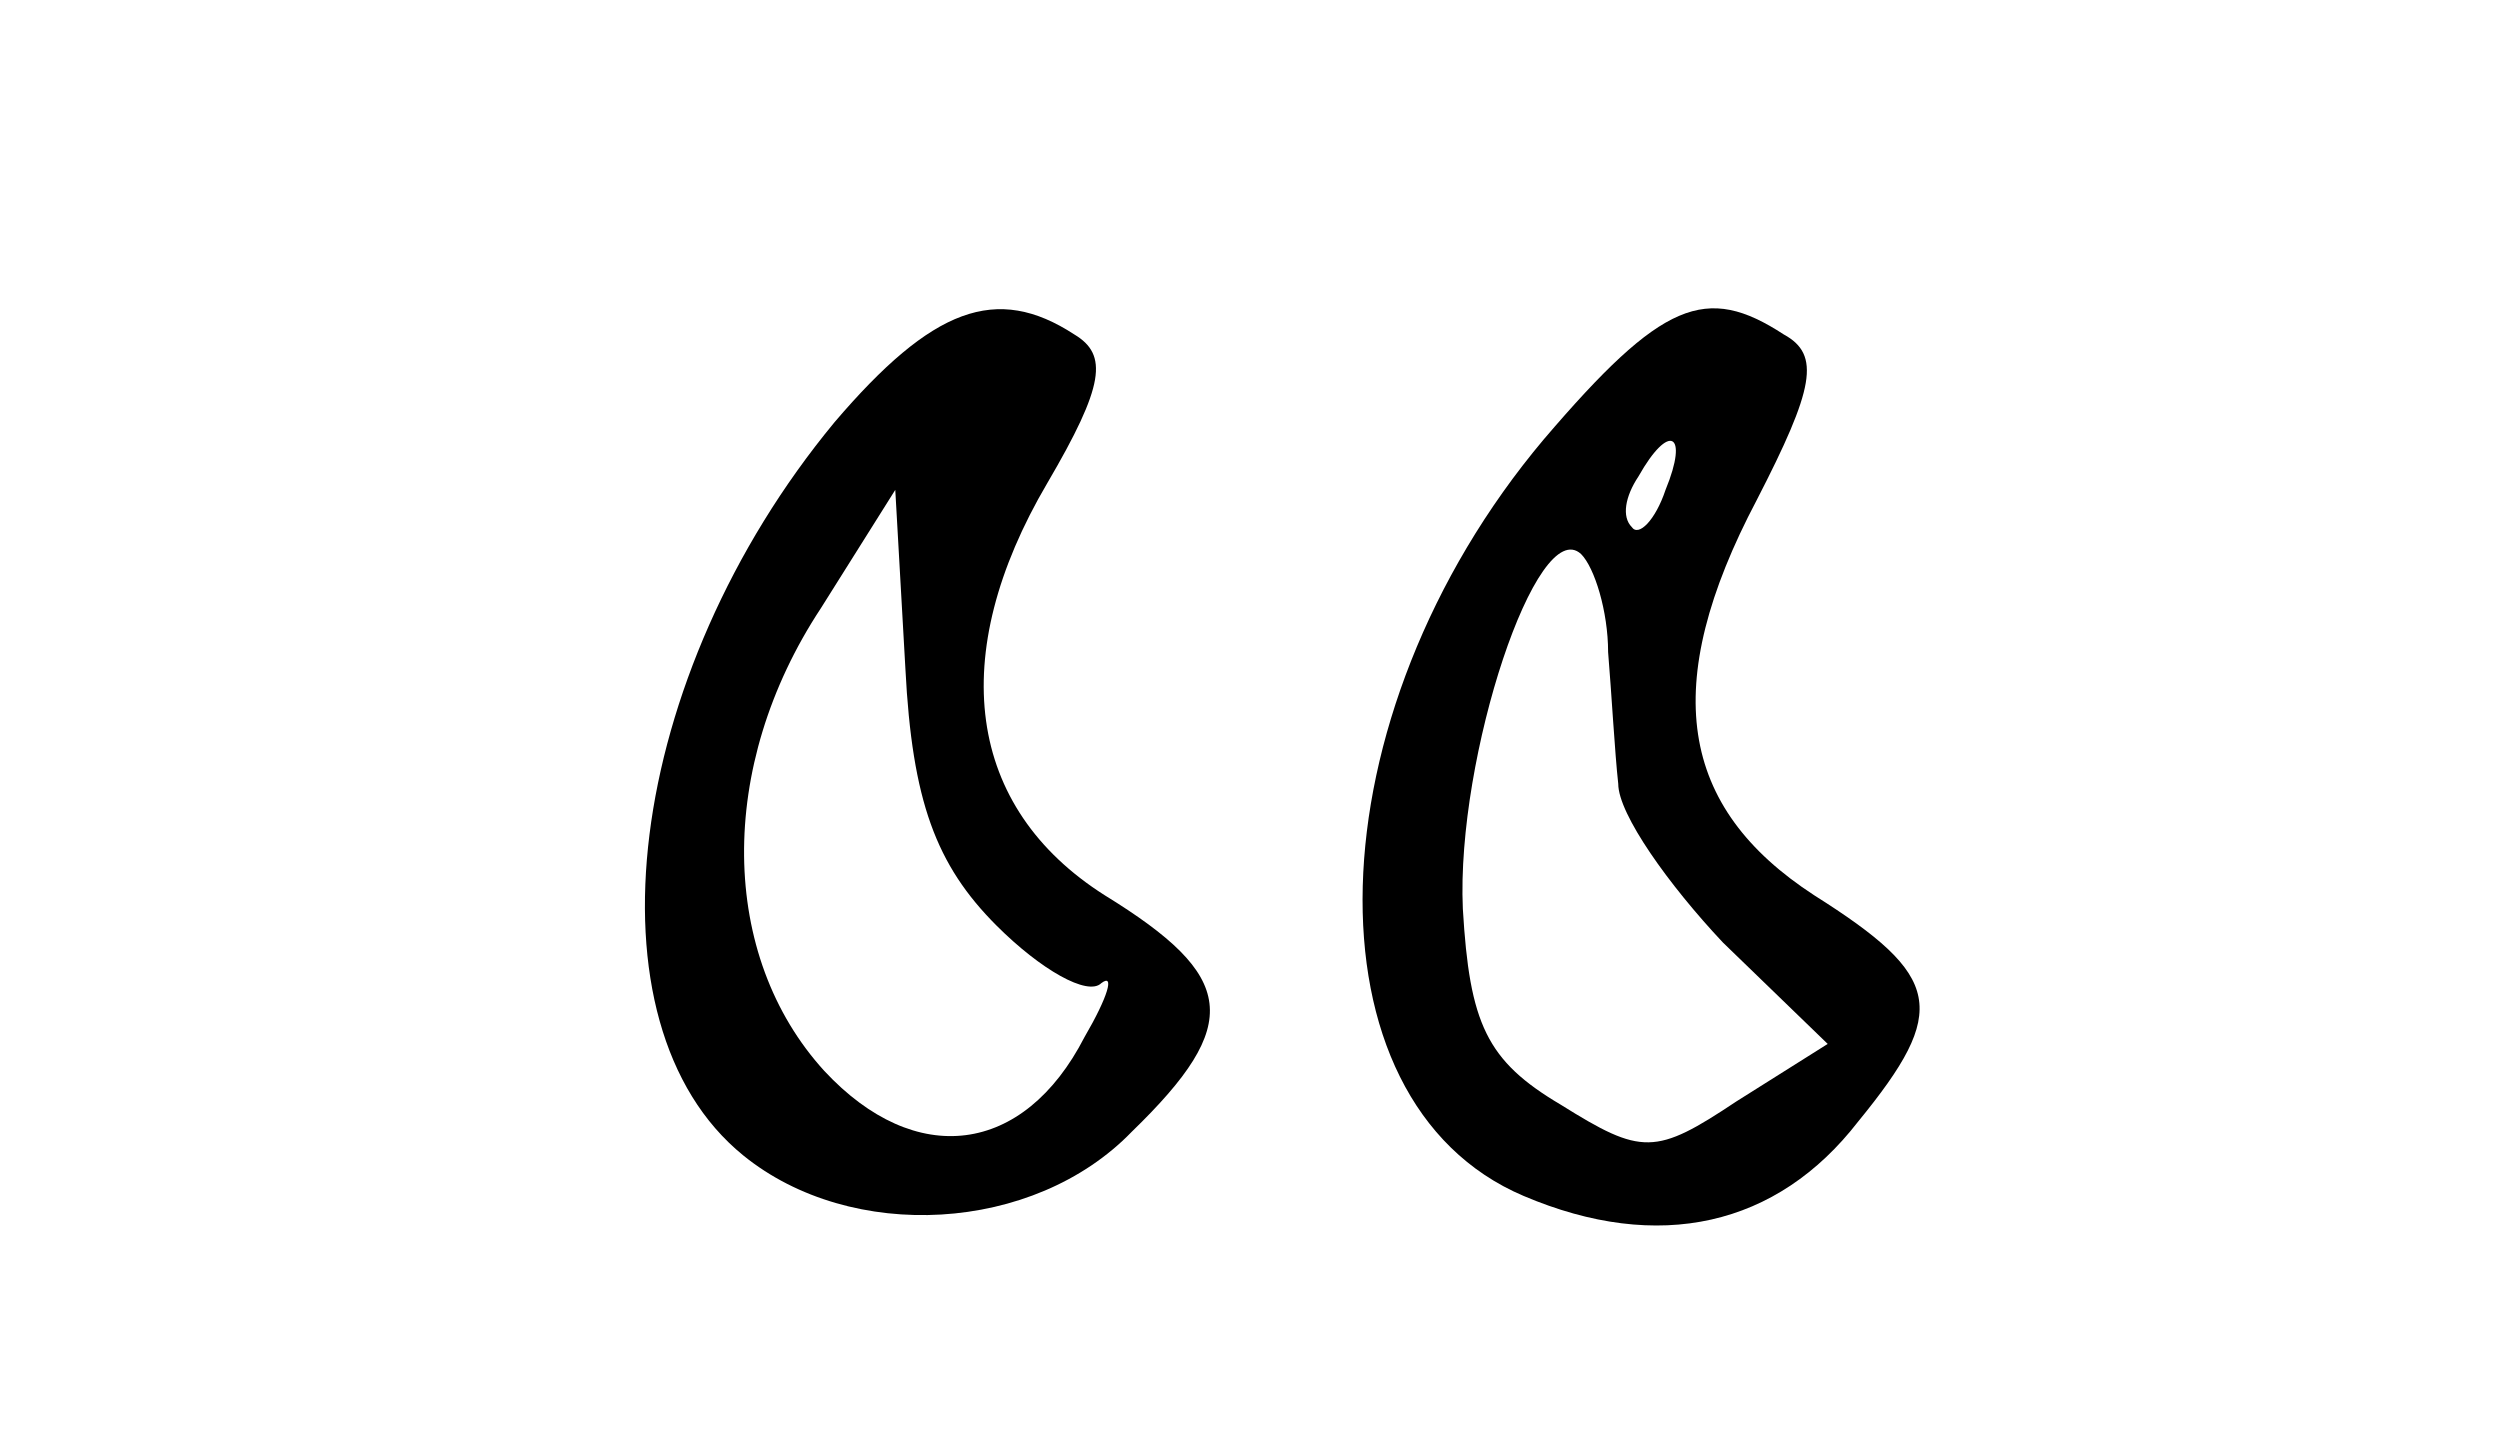 <?xml version="1.0" standalone="no"?>
<!DOCTYPE svg PUBLIC "-//W3C//DTD SVG 20010904//EN"
 "http://www.w3.org/TR/2001/REC-SVG-20010904/DTD/svg10.dtd">
<svg version="1.0" xmlns="http://www.w3.org/2000/svg"
 width="74pt" height="43pt" viewBox="0 0 74 43"
 preserveAspectRatio="xMidYMid meet">
<g transform="translate(0,43) scale(0.1,-0.1)"
fill="#000000" stroke="none">
<path d="M247 305 c-62 -75 -75 -178 -27 -217 32 -26 86 -23 115 7 33 32 31
46 -8 70 -41 26 -47 71 -17 122 17 29 18 38 8 44 -23 15 -42 8 -71 -26z m48
-149 c13 -13 27 -21 31 -17 4 3 2 -4 -5 -16 -18 -35 -50 -39 -77 -10 -31 34
-32 90 -1 137 l22 35 3 -53 c2 -39 9 -58 27 -76z"/>
<path d="M457 300 c-69 -82 -72 -196 -6 -224 40 -17 75 -9 99 22 27 33 25 43
-13 67 -40 26 -46 62 -17 117 17 33 19 43 8 49 -23 15 -36 10 -71 -31z m36
-15 c-3 -9 -8 -14 -10 -11 -3 3 -2 9 2 15 9 16 15 13 8 -4z m-17 -48 c1 -12 2
-30 3 -39 0 -9 15 -30 31 -47 l31 -30 -27 -17 c-24 -16 -28 -16 -52 -1 -22 13
-27 24 -29 58 -2 45 22 117 35 105 4 -4 8 -17 8 -29z"/>
</g>
</svg>
